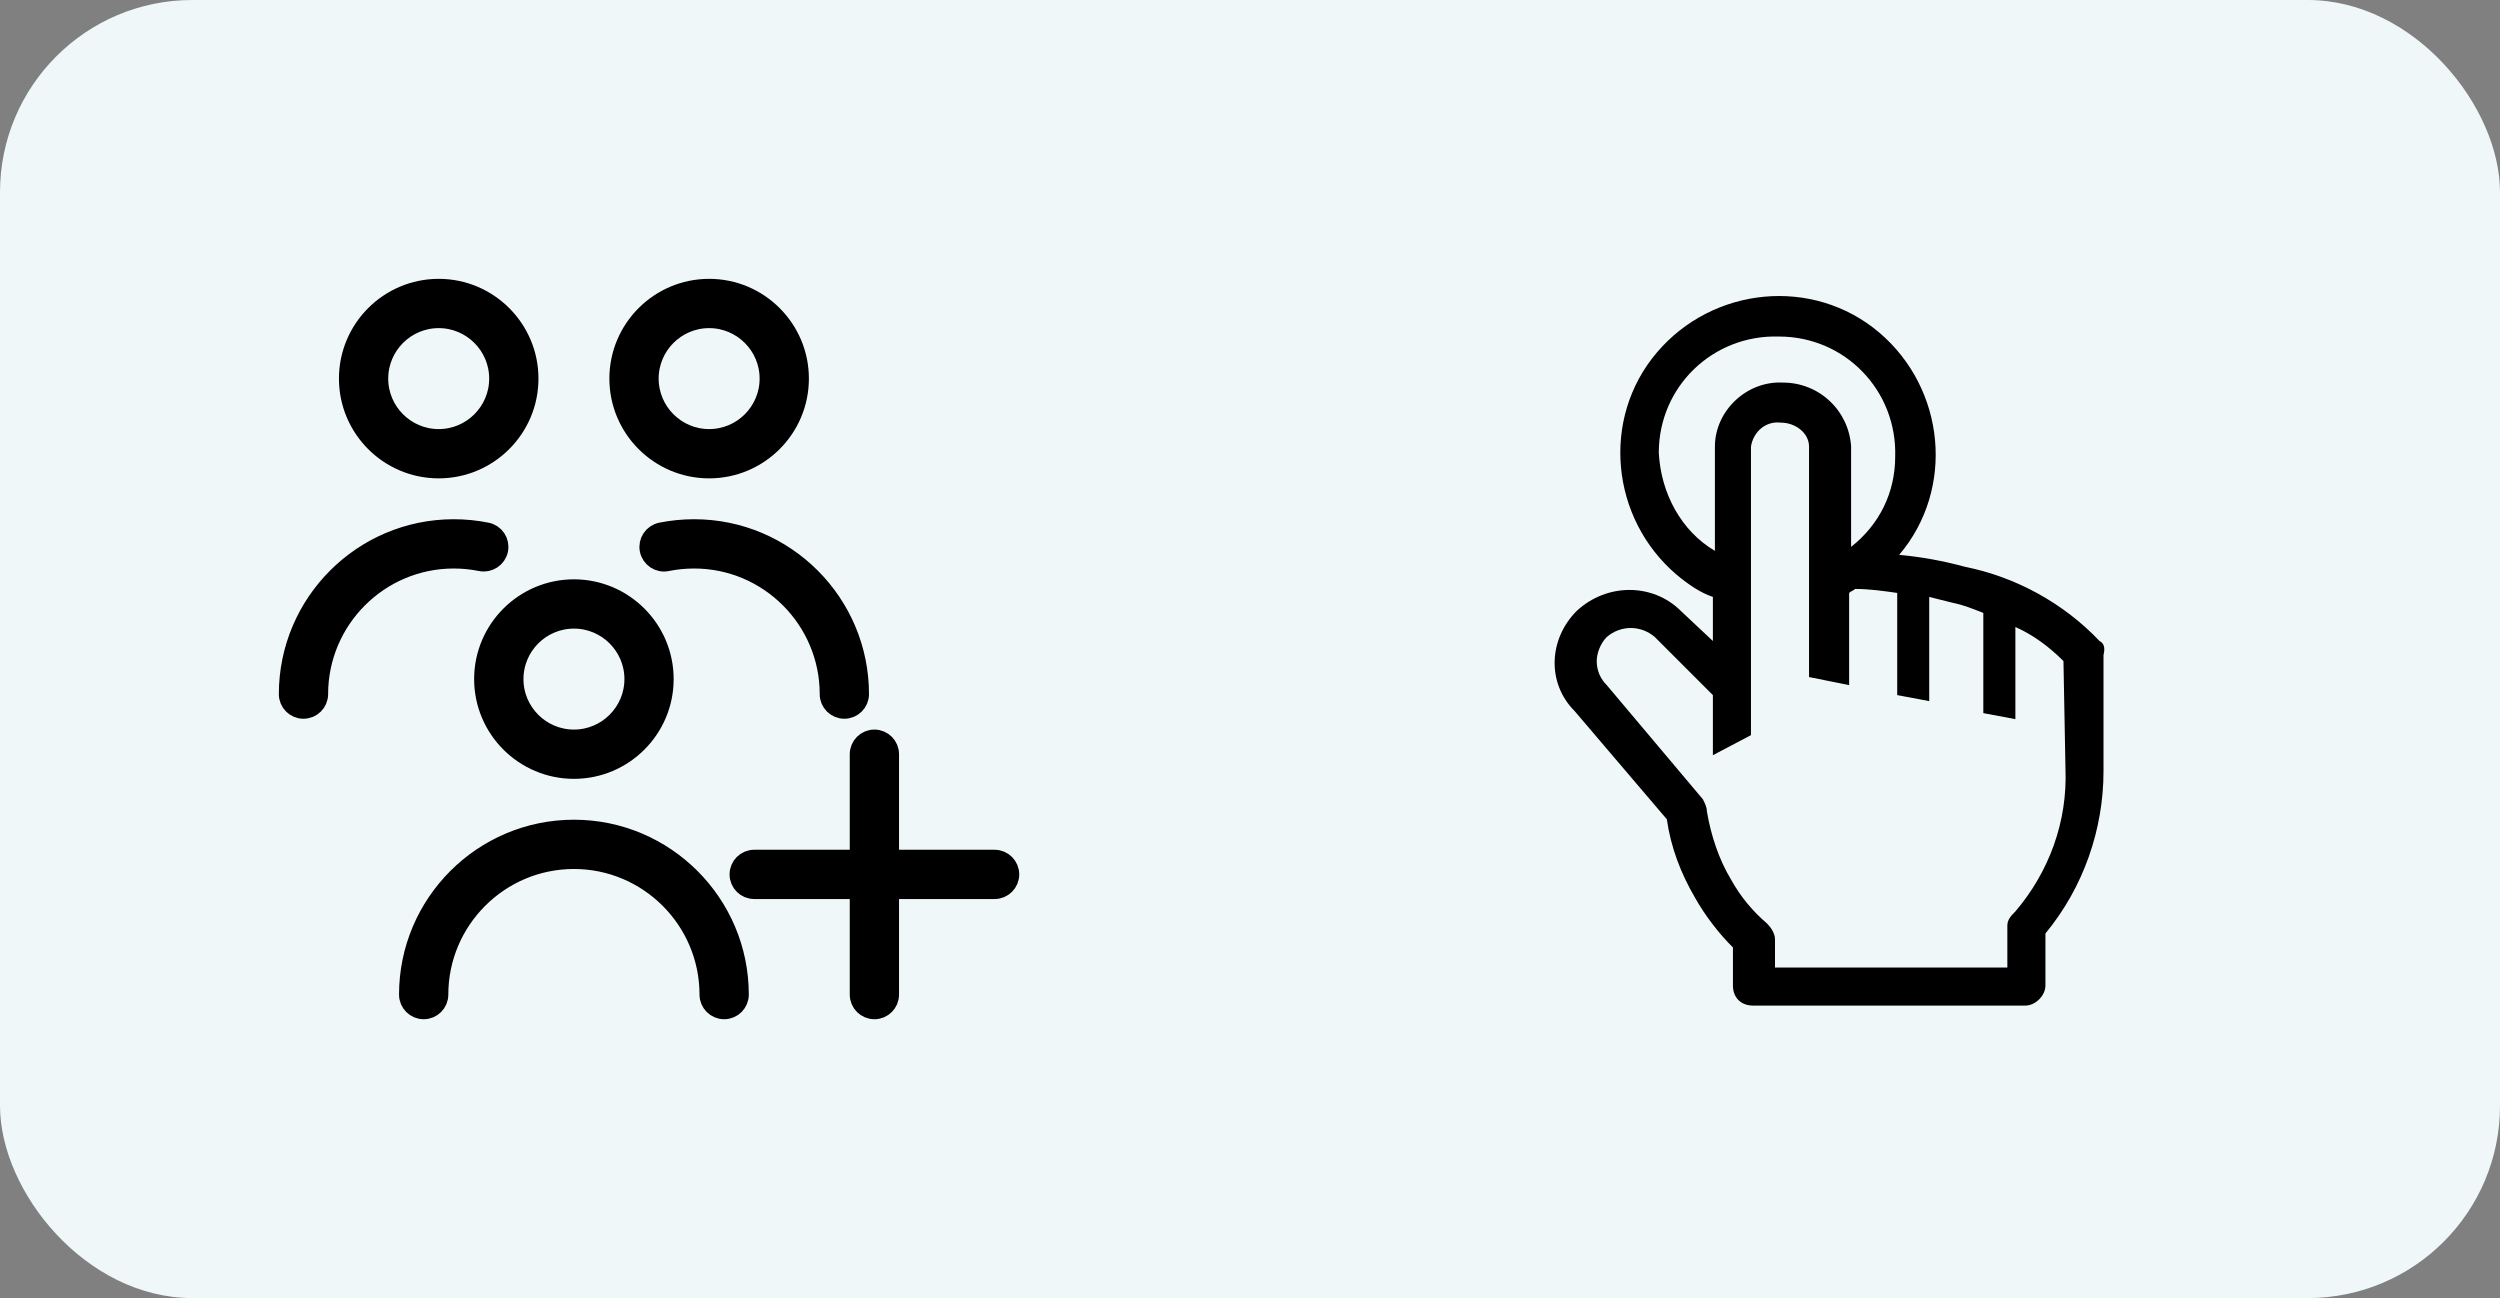 <svg width="52" height="27" viewBox="0 0 52 27" fill="none" xmlns="http://www.w3.org/2000/svg">
<rect x="0" y="0" width="52" height="27" fill="#808080" stroke="none"/>
<rect width="52" height="27" rx="4" fill="#EFF7F9"/>
<path d="M9.125 9.75C10.159 9.75 11 8.909 11 7.875C11 6.841 10.159 6 9.125 6C8.091 6 7.25 6.841 7.25 7.875C7.25 8.909 8.091 9.75 9.125 9.75ZM9.125 6.625C9.814 6.625 10.375 7.186 10.375 7.875C10.375 8.564 9.814 9.125 9.125 9.125C8.436 9.125 7.875 8.564 7.875 7.875C7.875 7.186 8.436 6.625 9.125 6.625ZM9.438 11.625C7.887 11.625 6.625 12.887 6.625 14.438C6.625 14.61 6.485 14.75 6.312 14.75C6.14 14.75 6 14.61 6 14.438C6 12.543 7.542 11 9.438 11C9.669 11 9.9 11.023 10.124 11.068C10.294 11.102 10.403 11.267 10.369 11.437C10.334 11.606 10.167 11.716 10.001 11.681C9.817 11.644 9.627 11.625 9.438 11.625ZM14.75 9.75C15.784 9.75 16.625 8.909 16.625 7.875C16.625 6.841 15.784 6 14.75 6C13.716 6 12.875 6.841 12.875 7.875C12.875 8.909 13.716 9.75 14.75 9.75ZM14.75 6.625C15.439 6.625 16 7.186 16 7.875C16 8.564 15.439 9.125 14.75 9.125C14.061 9.125 13.5 8.564 13.5 7.875C13.5 7.186 14.061 6.625 14.75 6.625ZM14.438 11C16.333 11 17.875 12.543 17.875 14.438C17.875 14.61 17.735 14.75 17.562 14.75C17.39 14.75 17.25 14.61 17.25 14.438C17.25 12.887 15.988 11.625 14.438 11.625C14.248 11.625 14.058 11.644 13.874 11.681C13.707 11.718 13.541 11.606 13.506 11.437C13.472 11.268 13.582 11.102 13.751 11.068C13.975 11.023 14.206 11 14.438 11ZM10.062 14.125C10.062 15.159 10.904 16 11.938 16C12.971 16 13.812 15.159 13.812 14.125C13.812 13.091 12.971 12.25 11.938 12.25C10.904 12.25 10.062 13.091 10.062 14.125ZM11.938 12.875C12.627 12.875 13.188 13.436 13.188 14.125C13.188 14.814 12.627 15.375 11.938 15.375C11.248 15.375 10.688 14.814 10.688 14.125C10.688 13.436 11.248 12.875 11.938 12.875ZM15.375 20.688C15.375 20.86 15.235 21 15.062 21C14.89 21 14.75 20.86 14.75 20.688C14.75 19.137 13.488 17.875 11.938 17.875C10.387 17.875 9.125 19.137 9.125 20.688C9.125 20.86 8.985 21 8.812 21C8.64 21 8.5 20.86 8.5 20.688C8.5 18.793 10.042 17.25 11.938 17.25C13.833 17.25 15.375 18.793 15.375 20.688ZM21 18.188C21 18.36 20.86 18.5 20.688 18.5H18.5V20.688C18.5 20.86 18.36 21 18.188 21C18.015 21 17.875 20.86 17.875 20.688V18.5H15.688C15.515 18.5 15.375 18.36 15.375 18.188C15.375 18.015 15.515 17.875 15.688 17.875H17.875V15.688C17.875 15.515 18.015 15.375 18.188 15.375C18.36 15.375 18.5 15.515 18.5 15.688V17.875H20.688C20.86 17.875 21 18.015 21 18.188Z" fill="black" stroke="black" stroke-width="0.4"/>
<g clip-path="url(#clip0_319_2399)">
<path d="M43.67 13.333C42.92 12.541 41.92 12 40.878 11.791C40.42 11.666 39.962 11.583 39.503 11.541C40.67 10.166 40.462 8.083 39.087 6.916C37.712 5.75 35.628 5.958 34.462 7.333C33.295 8.708 33.503 10.791 34.878 11.958C35.128 12.166 35.378 12.333 35.628 12.416V13.333L34.962 12.708C34.378 12.125 33.42 12.125 32.795 12.708C32.212 13.291 32.17 14.208 32.753 14.791L34.67 17.041C34.753 17.625 34.962 18.166 35.253 18.666C35.462 19.041 35.753 19.416 36.045 19.708V20.5C36.045 20.75 36.212 20.916 36.462 20.916H42.128C42.337 20.916 42.545 20.708 42.545 20.5V19.416C43.337 18.458 43.753 17.25 43.753 16.041V13.625C43.795 13.458 43.753 13.375 43.67 13.333ZM34.503 9.416C34.503 8.041 35.628 6.958 37.003 7C38.378 7 39.462 8.125 39.42 9.5C39.42 10.25 39.087 10.916 38.503 11.375V9.291C38.482 8.93 38.323 8.591 38.06 8.343C37.797 8.095 37.448 7.957 37.087 7.958C36.337 7.916 35.67 8.541 35.67 9.291V11.458C34.962 11.041 34.545 10.25 34.503 9.416ZM42.962 16C43.003 17.083 42.628 18.125 41.92 18.958C41.837 19.041 41.753 19.125 41.753 19.25V20.125H36.92V19.541C36.92 19.416 36.837 19.291 36.753 19.208C36.462 18.958 36.212 18.666 36.003 18.291C35.753 17.875 35.587 17.375 35.503 16.875C35.503 16.791 35.462 16.708 35.42 16.625L33.42 14.25C33.295 14.125 33.212 13.958 33.212 13.75C33.212 13.583 33.295 13.375 33.42 13.25C33.712 13 34.128 13 34.42 13.25L35.628 14.458V15.708L36.42 15.291V9.291C36.462 9 36.712 8.75 37.045 8.791C37.337 8.791 37.628 9 37.628 9.291V14.083L38.462 14.25V12.333C38.503 12.291 38.545 12.291 38.587 12.25C38.878 12.25 39.17 12.291 39.462 12.333V14.458L40.128 14.583V12.416L40.628 12.541C40.837 12.583 41.045 12.666 41.253 12.75V14.833L41.92 14.958V13.041C42.295 13.208 42.628 13.458 42.92 13.75L42.962 16Z" fill="black"/>
</g>
<defs>
<clipPath id="clip0_319_2399">
<rect width="15" height="15" fill="white" transform="translate(31 6)"/>
</clipPath>
</defs>
</svg>
